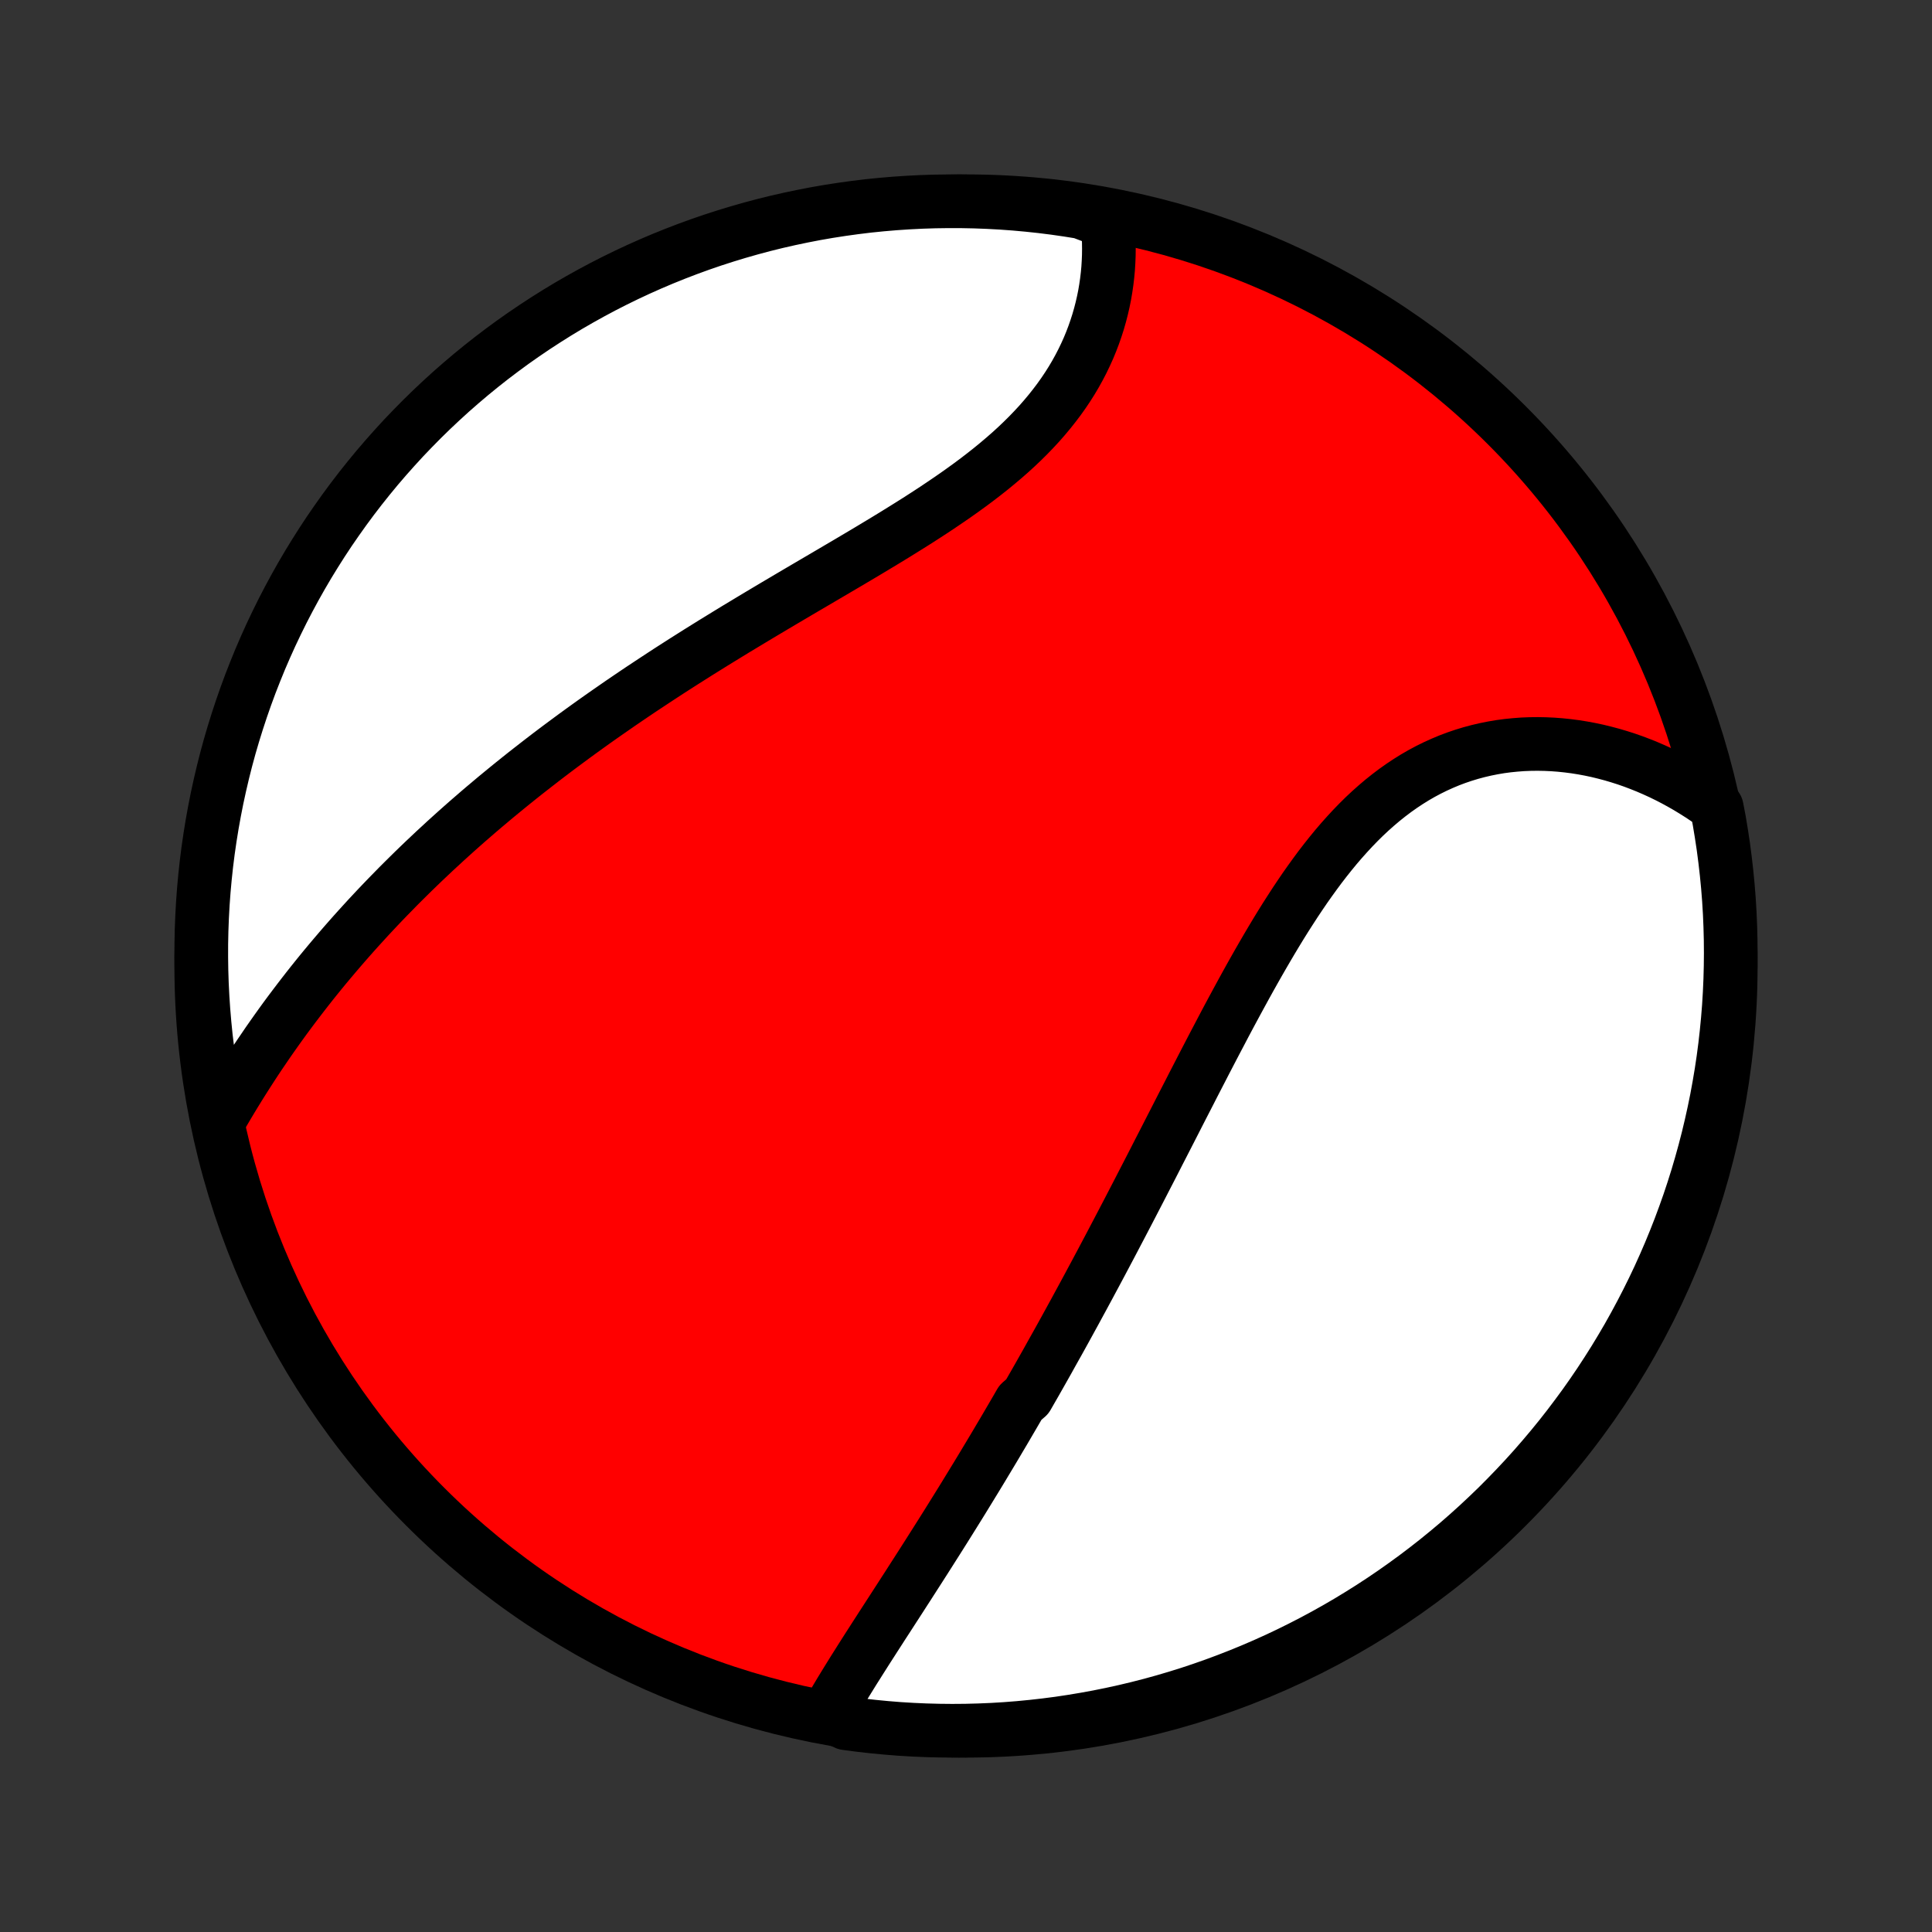 <?xml version="1.0" encoding="utf-8" standalone="no"?>
<!DOCTYPE svg PUBLIC "-//W3C//DTD SVG 1.1//EN"
  "http://www.w3.org/Graphics/SVG/1.1/DTD/svg11.dtd">
<!-- Created with matplotlib (http://matplotlib.org/) -->
<svg height="72pt" version="1.1" viewBox="0 0 72 72" width="72pt" xmlns="http://www.w3.org/2000/svg" xmlns:xlink="http://www.w3.org/1999/xlink">
 <rect x="0" y="0" width="72" height="72" fill="#333333" stroke="none"/>
 <defs>
  <style type="text/css">
*{stroke-linecap:butt;stroke-linejoin:round;}
  </style>
 </defs>
 <g id="figure_1">
  <g id="patch_1">
   <path d="
M0 72
L72 72
L72 0
L0 0
z
" style="fill:none;"/>
  </g>
  <g id="axes_1">
   <g id="PatchCollection_1">
    <defs>
     <path d="
M36 -7.5
C43.558 -7.5 50.808 -10.503 56.153 -15.848
C61.497 -21.192 64.5 -28.442 64.5 -36
C64.5 -43.558 61.497 -50.808 56.153 -56.153
C50.808 -61.497 43.558 -64.5 36 -64.5
C28.442 -64.5 21.192 -61.497 15.848 -56.153
C10.503 -50.808 7.5 -43.558 7.5 -36
C7.5 -28.442 10.503 -21.192 15.848 -15.848
C21.192 -10.503 28.442 -7.5 36 -7.5
z
" id="C0_0_a811fe30f3"/>
     <path d="
M30.825 -8.099
L30.941 -8.304
L31.06 -8.51
L31.181 -8.716
L31.304 -8.922
L31.429 -9.128
L31.556 -9.335
L31.684 -9.542
L31.813 -9.75
L31.944 -9.957
L32.075 -10.165
L32.207 -10.373
L32.34 -10.582
L32.474 -10.79
L32.608 -10.999
L32.743 -11.208
L32.877 -11.417
L33.013 -11.626
L33.148 -11.835
L33.284 -12.045
L33.419 -12.254
L33.555 -12.464
L33.69 -12.674
L33.826 -12.884
L33.961 -13.095
L34.096 -13.305
L34.231 -13.515
L34.366 -13.726
L34.501 -13.937
L34.635 -14.148
L34.769 -14.359
L34.903 -14.57
L35.037 -14.782
L35.17 -14.993
L35.303 -15.205
L35.436 -15.418
L35.568 -15.63
L35.7 -15.842
L35.832 -16.055
L35.963 -16.268
L36.094 -16.482
L36.225 -16.696
L36.356 -16.91
L36.486 -17.124
L36.616 -17.339
L36.745 -17.554
L36.875 -17.77
L37.004 -17.985
L37.133 -18.202
L37.261 -18.419
L37.39 -18.636
L37.518 -18.854
L37.646 -19.073
L37.774 -19.292
L37.902 -19.512
L38.029 -19.732
L38.284 -19.953
L38.411 -20.175
L38.539 -20.397
L38.666 -20.62
L38.793 -20.844
L38.92 -21.069
L39.047 -21.294
L39.173 -21.521
L39.3 -21.748
L39.428 -21.976
L39.555 -22.205
L39.682 -22.435
L39.809 -22.666
L39.936 -22.898
L40.064 -23.131
L40.191 -23.366
L40.319 -23.601
L40.447 -23.838
L40.575 -24.075
L40.703 -24.314
L40.832 -24.554
L40.961 -24.796
L41.09 -25.038
L41.219 -25.282
L41.349 -25.527
L41.479 -25.774
L41.609 -26.022
L41.74 -26.271
L41.871 -26.522
L42.003 -26.774
L42.135 -27.028
L42.267 -27.283
L42.4 -27.539
L42.533 -27.797
L42.667 -28.057
L42.802 -28.318
L42.937 -28.58
L43.072 -28.844
L43.208 -29.11
L43.345 -29.376
L43.483 -29.645
L43.621 -29.915
L43.76 -30.186
L43.899 -30.458
L44.039 -30.732
L44.181 -31.008
L44.323 -31.284
L44.465 -31.562
L44.609 -31.841
L44.754 -32.122
L44.899 -32.403
L45.046 -32.686
L45.193 -32.969
L45.342 -33.253
L45.492 -33.538
L45.642 -33.824
L45.794 -34.11
L45.948 -34.397
L46.103 -34.684
L46.259 -34.971
L46.416 -35.258
L46.575 -35.545
L46.736 -35.832
L46.898 -36.118
L47.062 -36.403
L47.228 -36.688
L47.395 -36.971
L47.565 -37.254
L47.736 -37.534
L47.91 -37.813
L48.087 -38.089
L48.265 -38.364
L48.446 -38.635
L48.629 -38.904
L48.816 -39.169
L49.005 -39.431
L49.196 -39.689
L49.391 -39.942
L49.589 -40.191
L49.79 -40.436
L49.995 -40.675
L50.203 -40.908
L50.414 -41.136
L50.629 -41.358
L50.847 -41.573
L51.069 -41.781
L51.295 -41.982
L51.524 -42.176
L51.757 -42.362
L51.994 -42.541
L52.234 -42.711
L52.478 -42.873
L52.725 -43.027
L52.976 -43.172
L53.23 -43.308
L53.487 -43.435
L53.747 -43.553
L54.01 -43.663
L54.275 -43.763
L54.543 -43.854
L54.813 -43.936
L55.085 -44.009
L55.359 -44.073
L55.634 -44.128
L55.911 -44.175
L56.189 -44.212
L56.468 -44.24
L56.747 -44.261
L57.027 -44.272
L57.307 -44.275
L57.587 -44.27
L57.867 -44.257
L58.146 -44.236
L58.424 -44.207
L58.702 -44.171
L58.978 -44.127
L59.253 -44.076
L59.527 -44.018
L59.798 -43.952
L60.069 -43.88
L60.337 -43.801
L60.603 -43.716
L60.867 -43.624
L61.128 -43.525
L61.387 -43.421
L61.644 -43.31
L61.898 -43.194
L62.148 -43.072
L62.396 -42.944
L62.642 -42.81
L62.883 -42.672
L63.122 -42.527
L63.358 -42.378
L63.59 -42.223
L63.819 -42.063
L63.979 -41.899
L64.07 -41.424
L64.151 -40.935
L64.225 -40.444
L64.289 -39.952
L64.345 -39.459
L64.393 -38.965
L64.432 -38.47
L64.462 -37.974
L64.483 -37.477
L64.496 -36.98
L64.5 -36.483
L64.495 -35.986
L64.482 -35.488
L64.46 -34.991
L64.43 -34.494
L64.39 -33.998
L64.342 -33.502
L64.286 -33.007
L64.221 -32.513
L64.147 -32.019
L64.064 -31.527
L63.974 -31.037
L63.874 -30.548
L63.766 -30.061
L63.65 -29.575
L63.525 -29.091
L63.392 -28.61
L63.251 -28.131
L63.101 -27.654
L62.943 -27.179
L62.776 -26.708
L62.602 -26.239
L62.419 -25.773
L62.229 -25.311
L62.03 -24.851
L61.824 -24.395
L61.609 -23.942
L61.387 -23.494
L61.157 -23.049
L60.92 -22.608
L60.675 -22.17
L60.422 -21.738
L60.162 -21.309
L59.894 -20.885
L59.62 -20.466
L59.338 -20.051
L59.049 -19.641
L58.752 -19.237
L58.45 -18.837
L58.14 -18.442
L57.823 -18.053
L57.5 -17.67
L57.17 -17.291
L56.834 -16.919
L56.491 -16.553
L56.142 -16.192
L55.788 -15.837
L55.426 -15.489
L55.06 -15.147
L54.687 -14.811
L54.309 -14.481
L53.925 -14.159
L53.535 -13.842
L53.14 -13.533
L52.74 -13.23
L52.335 -12.935
L51.925 -12.646
L51.51 -12.364
L51.091 -12.09
L50.666 -11.823
L50.238 -11.563
L49.805 -11.311
L49.367 -11.066
L48.926 -10.829
L48.481 -10.6
L48.032 -10.378
L47.579 -10.164
L47.123 -9.958
L46.663 -9.76
L46.2 -9.57
L45.734 -9.388
L45.265 -9.214
L44.793 -9.048
L44.319 -8.89
L43.842 -8.741
L43.363 -8.6
L42.881 -8.467
L42.397 -8.343
L41.911 -8.227
L41.424 -8.12
L40.935 -8.021
L40.444 -7.931
L39.952 -7.849
L39.459 -7.775
L38.965 -7.711
L38.47 -7.655
L37.974 -7.607
L37.477 -7.568
L36.98 -7.538
L36.483 -7.517
L35.986 -7.504
L35.488 -7.5
L34.991 -7.505
L34.494 -7.518
L33.998 -7.54
L33.502 -7.57
L33.007 -7.61
L32.513 -7.658
L32.019 -7.714
L31.527 -7.779
z
" id="C0_1_dbbf756760"/>
     <path d="
M8.199 -30.321
L8.34 -30.565
L8.483 -30.808
L8.627 -31.049
L8.773 -31.289
L8.92 -31.528
L9.069 -31.765
L9.219 -32.001
L9.37 -32.235
L9.522 -32.468
L9.676 -32.699
L9.832 -32.928
L9.988 -33.157
L10.146 -33.383
L10.305 -33.608
L10.465 -33.832
L10.626 -34.054
L10.789 -34.274
L10.953 -34.493
L11.118 -34.71
L11.284 -34.926
L11.451 -35.141
L11.619 -35.354
L11.789 -35.566
L11.959 -35.776
L12.131 -35.985
L12.304 -36.192
L12.478 -36.398
L12.653 -36.603
L12.829 -36.807
L13.006 -37.009
L13.184 -37.21
L13.364 -37.41
L13.545 -37.609
L13.726 -37.807
L13.909 -38.003
L14.093 -38.199
L14.278 -38.393
L14.465 -38.587
L14.653 -38.779
L14.841 -38.971
L15.031 -39.161
L15.223 -39.351
L15.415 -39.54
L15.609 -39.728
L15.804 -39.915
L16.001 -40.101
L16.198 -40.287
L16.398 -40.471
L16.598 -40.656
L16.8 -40.839
L17.003 -41.022
L17.208 -41.204
L17.414 -41.386
L17.622 -41.566
L17.831 -41.747
L18.042 -41.927
L18.255 -42.106
L18.468 -42.285
L18.684 -42.463
L18.901 -42.641
L19.12 -42.819
L19.341 -42.996
L19.563 -43.173
L19.788 -43.349
L20.014 -43.525
L20.241 -43.701
L20.471 -43.877
L20.702 -44.052
L20.936 -44.227
L21.171 -44.401
L21.408 -44.576
L21.647 -44.75
L21.888 -44.924
L22.131 -45.098
L22.377 -45.272
L22.624 -45.445
L22.873 -45.618
L23.124 -45.792
L23.378 -45.965
L23.633 -46.138
L23.89 -46.311
L24.15 -46.483
L24.412 -46.656
L24.676 -46.829
L24.941 -47.002
L25.209 -47.174
L25.479 -47.347
L25.751 -47.519
L26.025 -47.692
L26.301 -47.864
L26.579 -48.037
L26.859 -48.209
L27.141 -48.382
L27.424 -48.555
L27.71 -48.727
L27.997 -48.9
L28.285 -49.073
L28.575 -49.246
L28.867 -49.42
L29.16 -49.593
L29.454 -49.767
L29.749 -49.941
L30.045 -50.115
L30.342 -50.289
L30.64 -50.464
L30.938 -50.639
L31.237 -50.815
L31.535 -50.99
L31.834 -51.167
L32.133 -51.344
L32.431 -51.522
L32.728 -51.701
L33.025 -51.88
L33.32 -52.06
L33.614 -52.242
L33.906 -52.424
L34.197 -52.607
L34.484 -52.792
L34.77 -52.978
L35.052 -53.166
L35.331 -53.355
L35.607 -53.545
L35.879 -53.738
L36.147 -53.932
L36.41 -54.128
L36.669 -54.327
L36.922 -54.527
L37.17 -54.73
L37.412 -54.935
L37.649 -55.142
L37.879 -55.352
L38.102 -55.564
L38.319 -55.779
L38.529 -55.997
L38.732 -56.216
L38.927 -56.439
L39.115 -56.664
L39.295 -56.891
L39.468 -57.12
L39.633 -57.352
L39.79 -57.586
L39.939 -57.822
L40.08 -58.06
L40.213 -58.3
L40.338 -58.541
L40.455 -58.784
L40.565 -59.028
L40.666 -59.273
L40.76 -59.52
L40.846 -59.767
L40.925 -60.014
L40.996 -60.262
L41.06 -60.51
L41.117 -60.758
L41.167 -61.006
L41.209 -61.253
L41.245 -61.501
L41.274 -61.747
L41.297 -61.992
L41.312 -62.237
L41.322 -62.48
L41.325 -62.723
L41.322 -62.963
L41.314 -63.203
L41.299 -63.44
L41.278 -63.676
L40.781 -63.91
L40.29 -64.096
L39.797 -64.175
L39.304 -64.246
L38.809 -64.308
L38.314 -64.361
L37.818 -64.406
L37.321 -64.442
L36.824 -64.469
L36.327 -64.488
L35.829 -64.498
L35.332 -64.499
L34.835 -64.492
L34.338 -64.476
L33.842 -64.451
L33.346 -64.418
L32.851 -64.376
L32.357 -64.326
L31.864 -64.266
L31.373 -64.198
L30.883 -64.122
L30.394 -64.037
L29.908 -63.943
L29.423 -63.841
L28.94 -63.731
L28.459 -63.612
L27.98 -63.484
L27.504 -63.348
L27.031 -63.204
L26.56 -63.052
L26.092 -62.891
L25.627 -62.722
L25.166 -62.545
L24.707 -62.36
L24.252 -62.167
L23.801 -61.966
L23.353 -61.757
L22.909 -61.54
L22.47 -61.316
L22.034 -61.083
L21.602 -60.843
L21.175 -60.596
L20.753 -60.341
L20.335 -60.078
L19.922 -59.809
L19.514 -59.532
L19.11 -59.248
L18.712 -58.956
L18.319 -58.658
L17.932 -58.353
L17.55 -58.041
L17.174 -57.722
L16.803 -57.397
L16.439 -57.065
L16.08 -56.727
L15.727 -56.382
L15.381 -56.031
L15.04 -55.675
L14.707 -55.312
L14.379 -54.943
L14.058 -54.569
L13.744 -54.188
L13.437 -53.803
L13.136 -53.411
L12.843 -53.015
L12.557 -52.613
L12.277 -52.207
L12.005 -51.795
L11.741 -51.379
L11.483 -50.958
L11.233 -50.532
L10.991 -50.102
L10.756 -49.667
L10.529 -49.229
L10.31 -48.786
L10.098 -48.34
L9.895 -47.89
L9.699 -47.436
L9.512 -46.978
L9.332 -46.518
L9.161 -46.054
L8.998 -45.587
L8.843 -45.117
L8.696 -44.644
L8.557 -44.169
L8.427 -43.691
L8.306 -43.211
L8.193 -42.729
L8.088 -42.245
L7.992 -41.758
L7.904 -41.27
L7.825 -40.781
L7.754 -40.29
L7.692 -39.797
L7.639 -39.304
L7.594 -38.809
L7.558 -38.314
L7.531 -37.818
L7.512 -37.321
L7.502 -36.824
L7.501 -36.327
L7.508 -35.829
L7.524 -35.332
L7.549 -34.835
L7.582 -34.338
L7.624 -33.842
L7.674 -33.346
L7.734 -32.851
L7.802 -32.357
L7.878 -31.864
L7.963 -31.373
z
" id="C0_2_ccd50cf37a"/>
    </defs>
    <g clip-path="url(#p1bffca34e9)">
     <use style="fill:#ff0000;stroke:#000000;stroke-width:2.0;" x="0.0" xlink:href="#C0_0_a811fe30f3" y="72.0"/>
    </g>
    <g clip-path="url(#p1bffca34e9)">
     <use style="fill:#ffffff;stroke:#000000;stroke-width:2.0;" x="0.0" xlink:href="#C0_1_dbbf756760" y="72.0"/>
    </g>
    <g clip-path="url(#p1bffca34e9)">
     <use style="fill:#ffffff;stroke:#000000;stroke-width:2.0;" x="0.0" xlink:href="#C0_2_ccd50cf37a" y="72.0"/>
    </g>
   </g>
  </g>
 </g>
 <defs>
  <clipPath id="p1bffca34e9">
   <rect height="72.0" width="72.0" x="0.0" y="0.0"/>
  </clipPath>
 </defs>
</svg>
